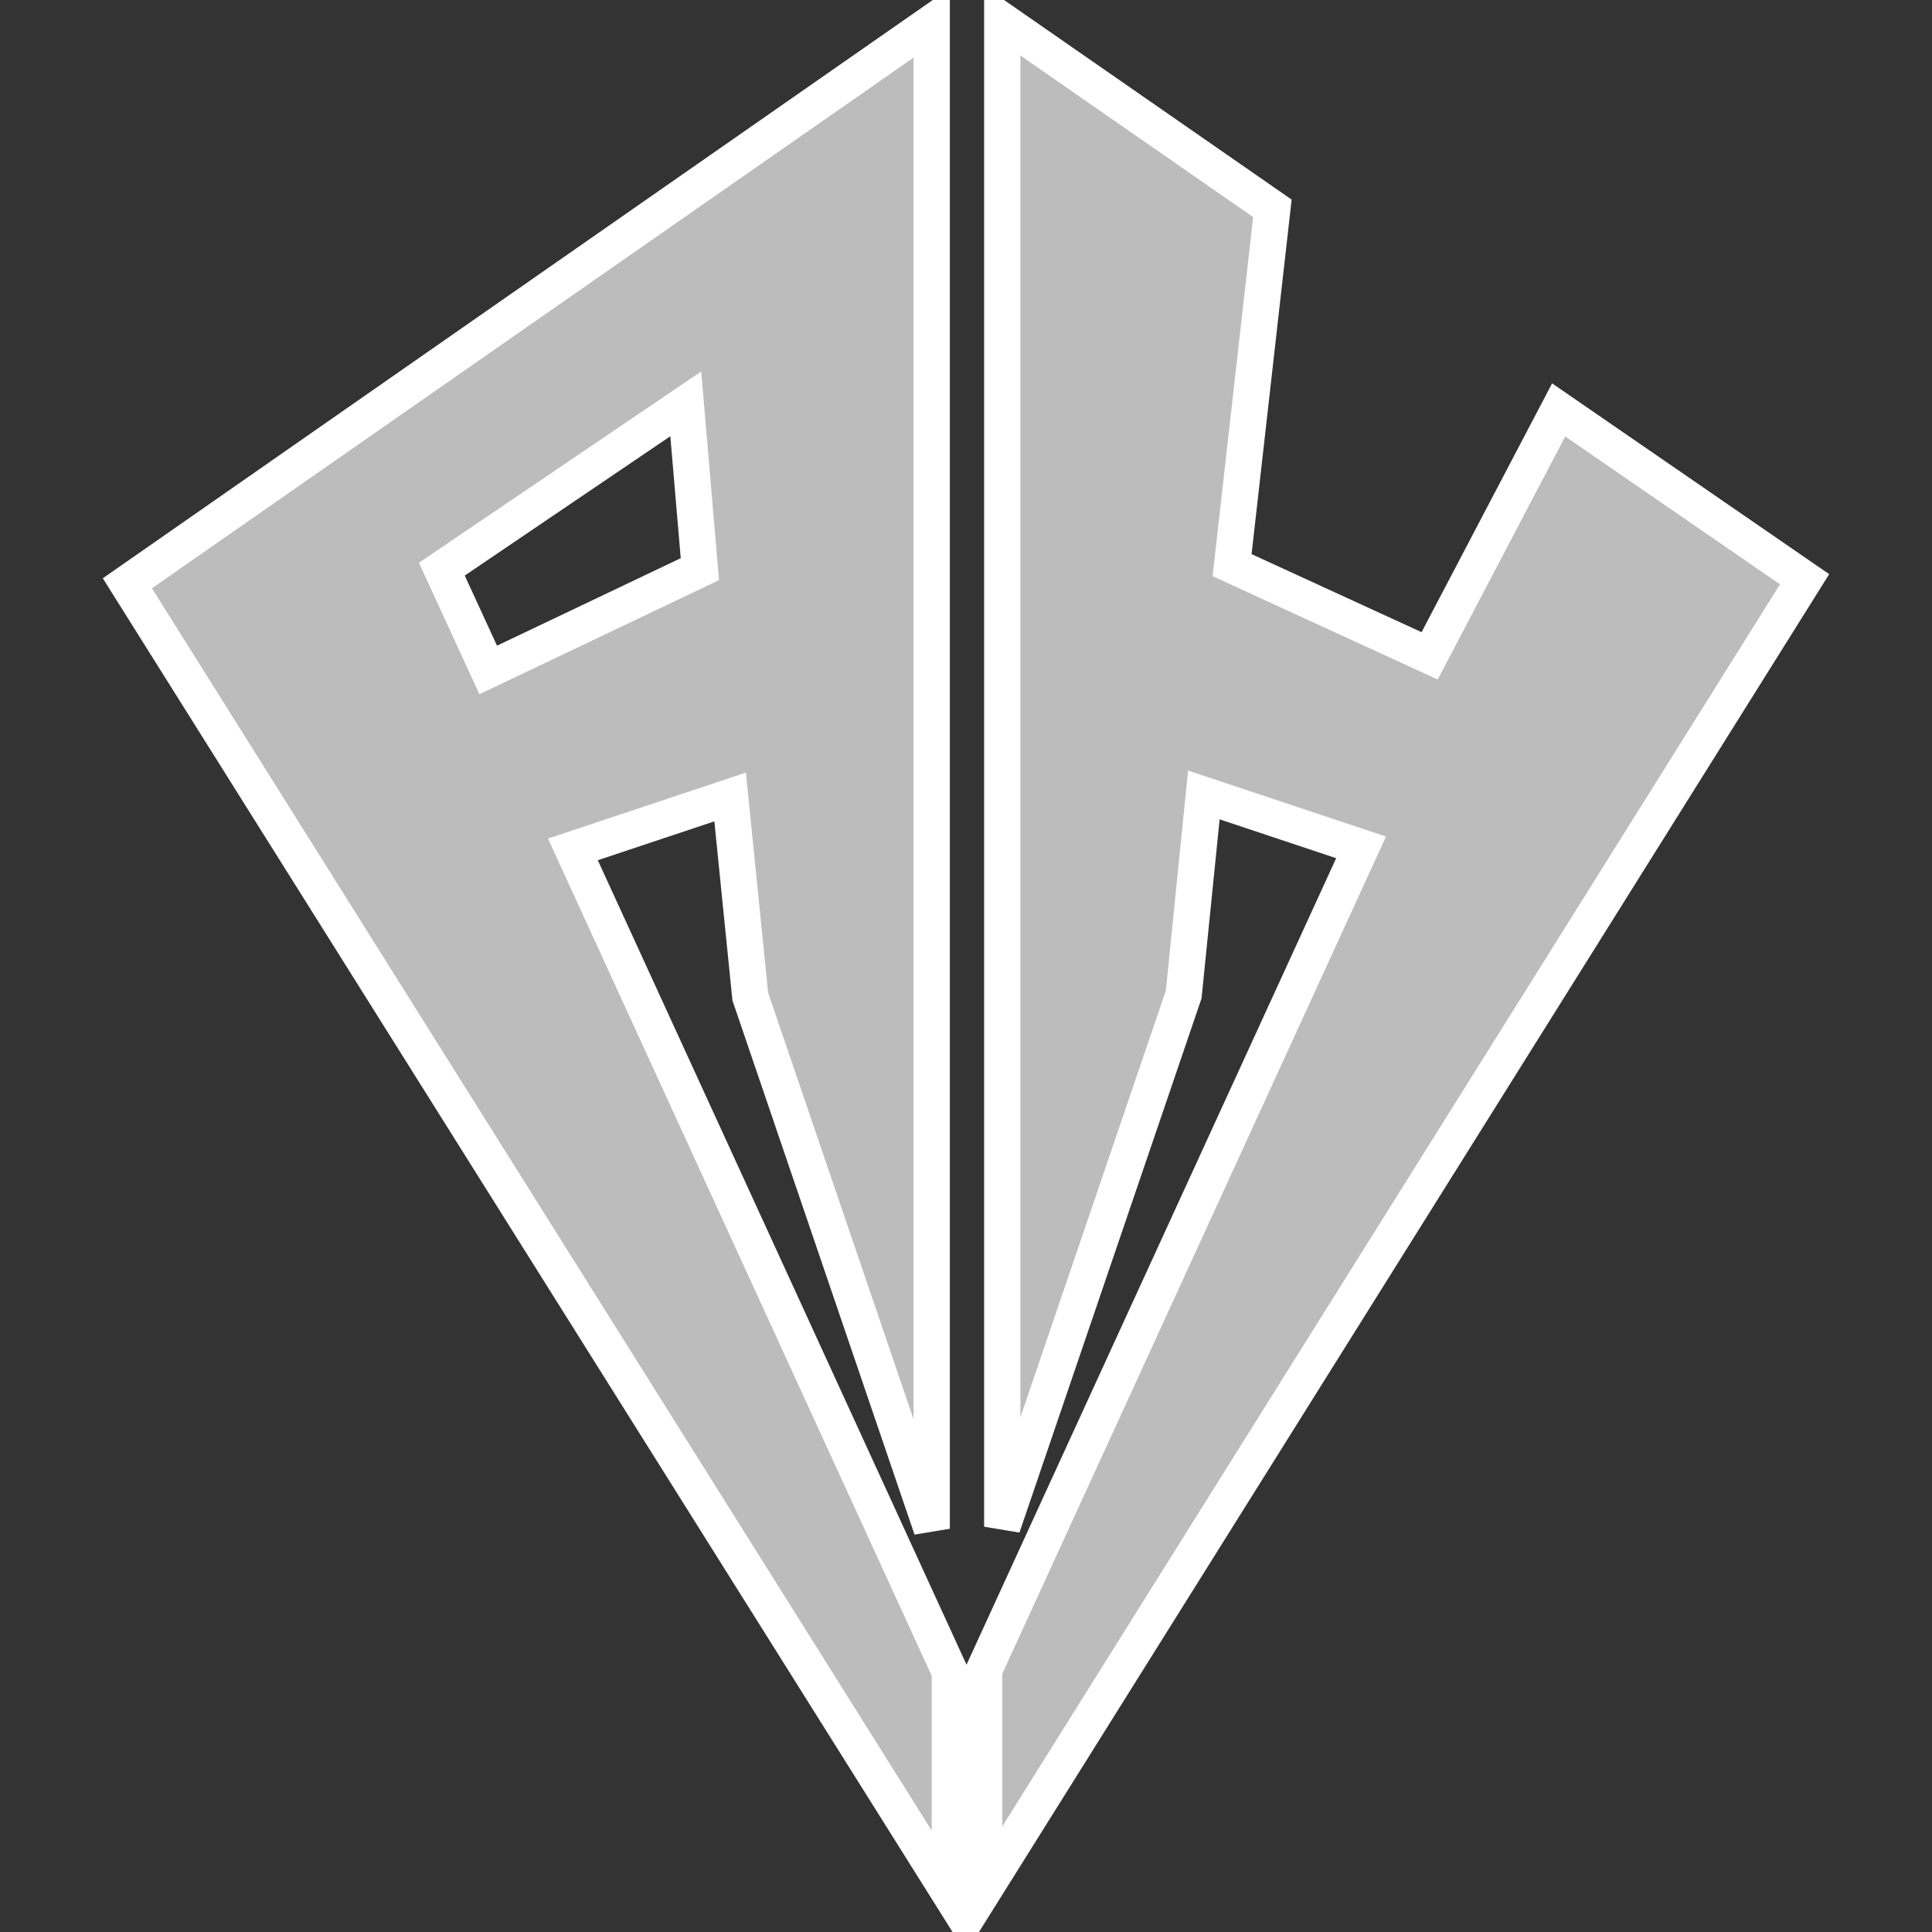 <?xml version="1.0" encoding="UTF-8" standalone="no"?>
<!-- Created with Inkscape (http://www.inkscape.org/) -->

<svg
   width="95.838mm"
   height="95.838mm"
   viewBox="0 0 95.838 95.838"
   version="1.1"
   id="svg1"
   xml:space="preserve"
   inkscape:version="1.4 (e7c3feb100, 2024-10-09)"
   sodipodi:docname="AHEAD2.svg"
   xmlns:inkscape="http://www.inkscape.org/namespaces/inkscape"
   xmlns:sodipodi="http://sodipodi.sourceforge.net/DTD/sodipodi-0.dtd"
   xmlns="http://www.w3.org/2000/svg"
   xmlns:svg="http://www.w3.org/2000/svg"><rect x="0" y="0" width="95.838" height="95.838" fill="#333333" stroke="none"/><sodipodi:namedview
   id="namedview1"
   pagecolor="#1193ff"
   bordercolor="#cccccc"
   borderopacity="1"
   inkscape:showpageshadow="0"
   inkscape:pageopacity="1"
   inkscape:pagecheckerboard="0"
   inkscape:deskcolor="#d1d1d1"
   inkscape:document-units="mm"
   inkscape:zoom="1.2891412"
   inkscape:cx="199.74538"
   inkscape:cy="155.5299"
   inkscape:window-width="1920"
   inkscape:window-height="1140"
   inkscape:window-x="0"
   inkscape:window-y="0"
   inkscape:window-maximized="1"
   inkscape:current-layer="g2" />
    <defs
   id="defs1" /><g
   inkscape:label="Layer 1"
   inkscape:groupmode="layer"
   id="layer1"
   transform="translate(-2.117,-175.948)"><g
     id="g2"
     style="fill:#ffffff;stroke:#ffffff;stroke-width:1.8;stroke-dasharray:none;stroke-opacity:1;fill-opacity:1"
     transform="translate(-105.065,82.082)"><path
       id="path1"
       style="fill:#ffffff;stroke:#ffffff;stroke-width:1.8;stroke-dasharray:none;stroke-opacity:1;fill-opacity:0.671"
       d="M 153.4 95 L 113.5 122.8 L 154.3 187.8 L 154.3 176.8 L 135.6 136 L 143.4 133.4 L 144.4 143.3 L 153.4 169.7 L 153.4 95 z M 141.2 113.9 L 141.9 122.1 L 131.4 127.1 L 129.1 122.1 L 141.2 113.9 z " /><path
       style="fill:#ffffff;stroke:#ffffff;stroke-width:1.8;stroke-dasharray:none;stroke-opacity:1;fill-opacity:0.671"
       d="m 156.9,94.9 v 74.7 l 9,-26.4 1,-9.9 7.8,2.6 -18.7,40.8 v 10.9 l 40.7,-65 -12.2,-8.4 -6.4,12.2 -9.8,-4.5 2,-17.7 z"
       id="path1-6"
       sodipodi:nodetypes="ccccccccccccc" /></g></g></svg>
